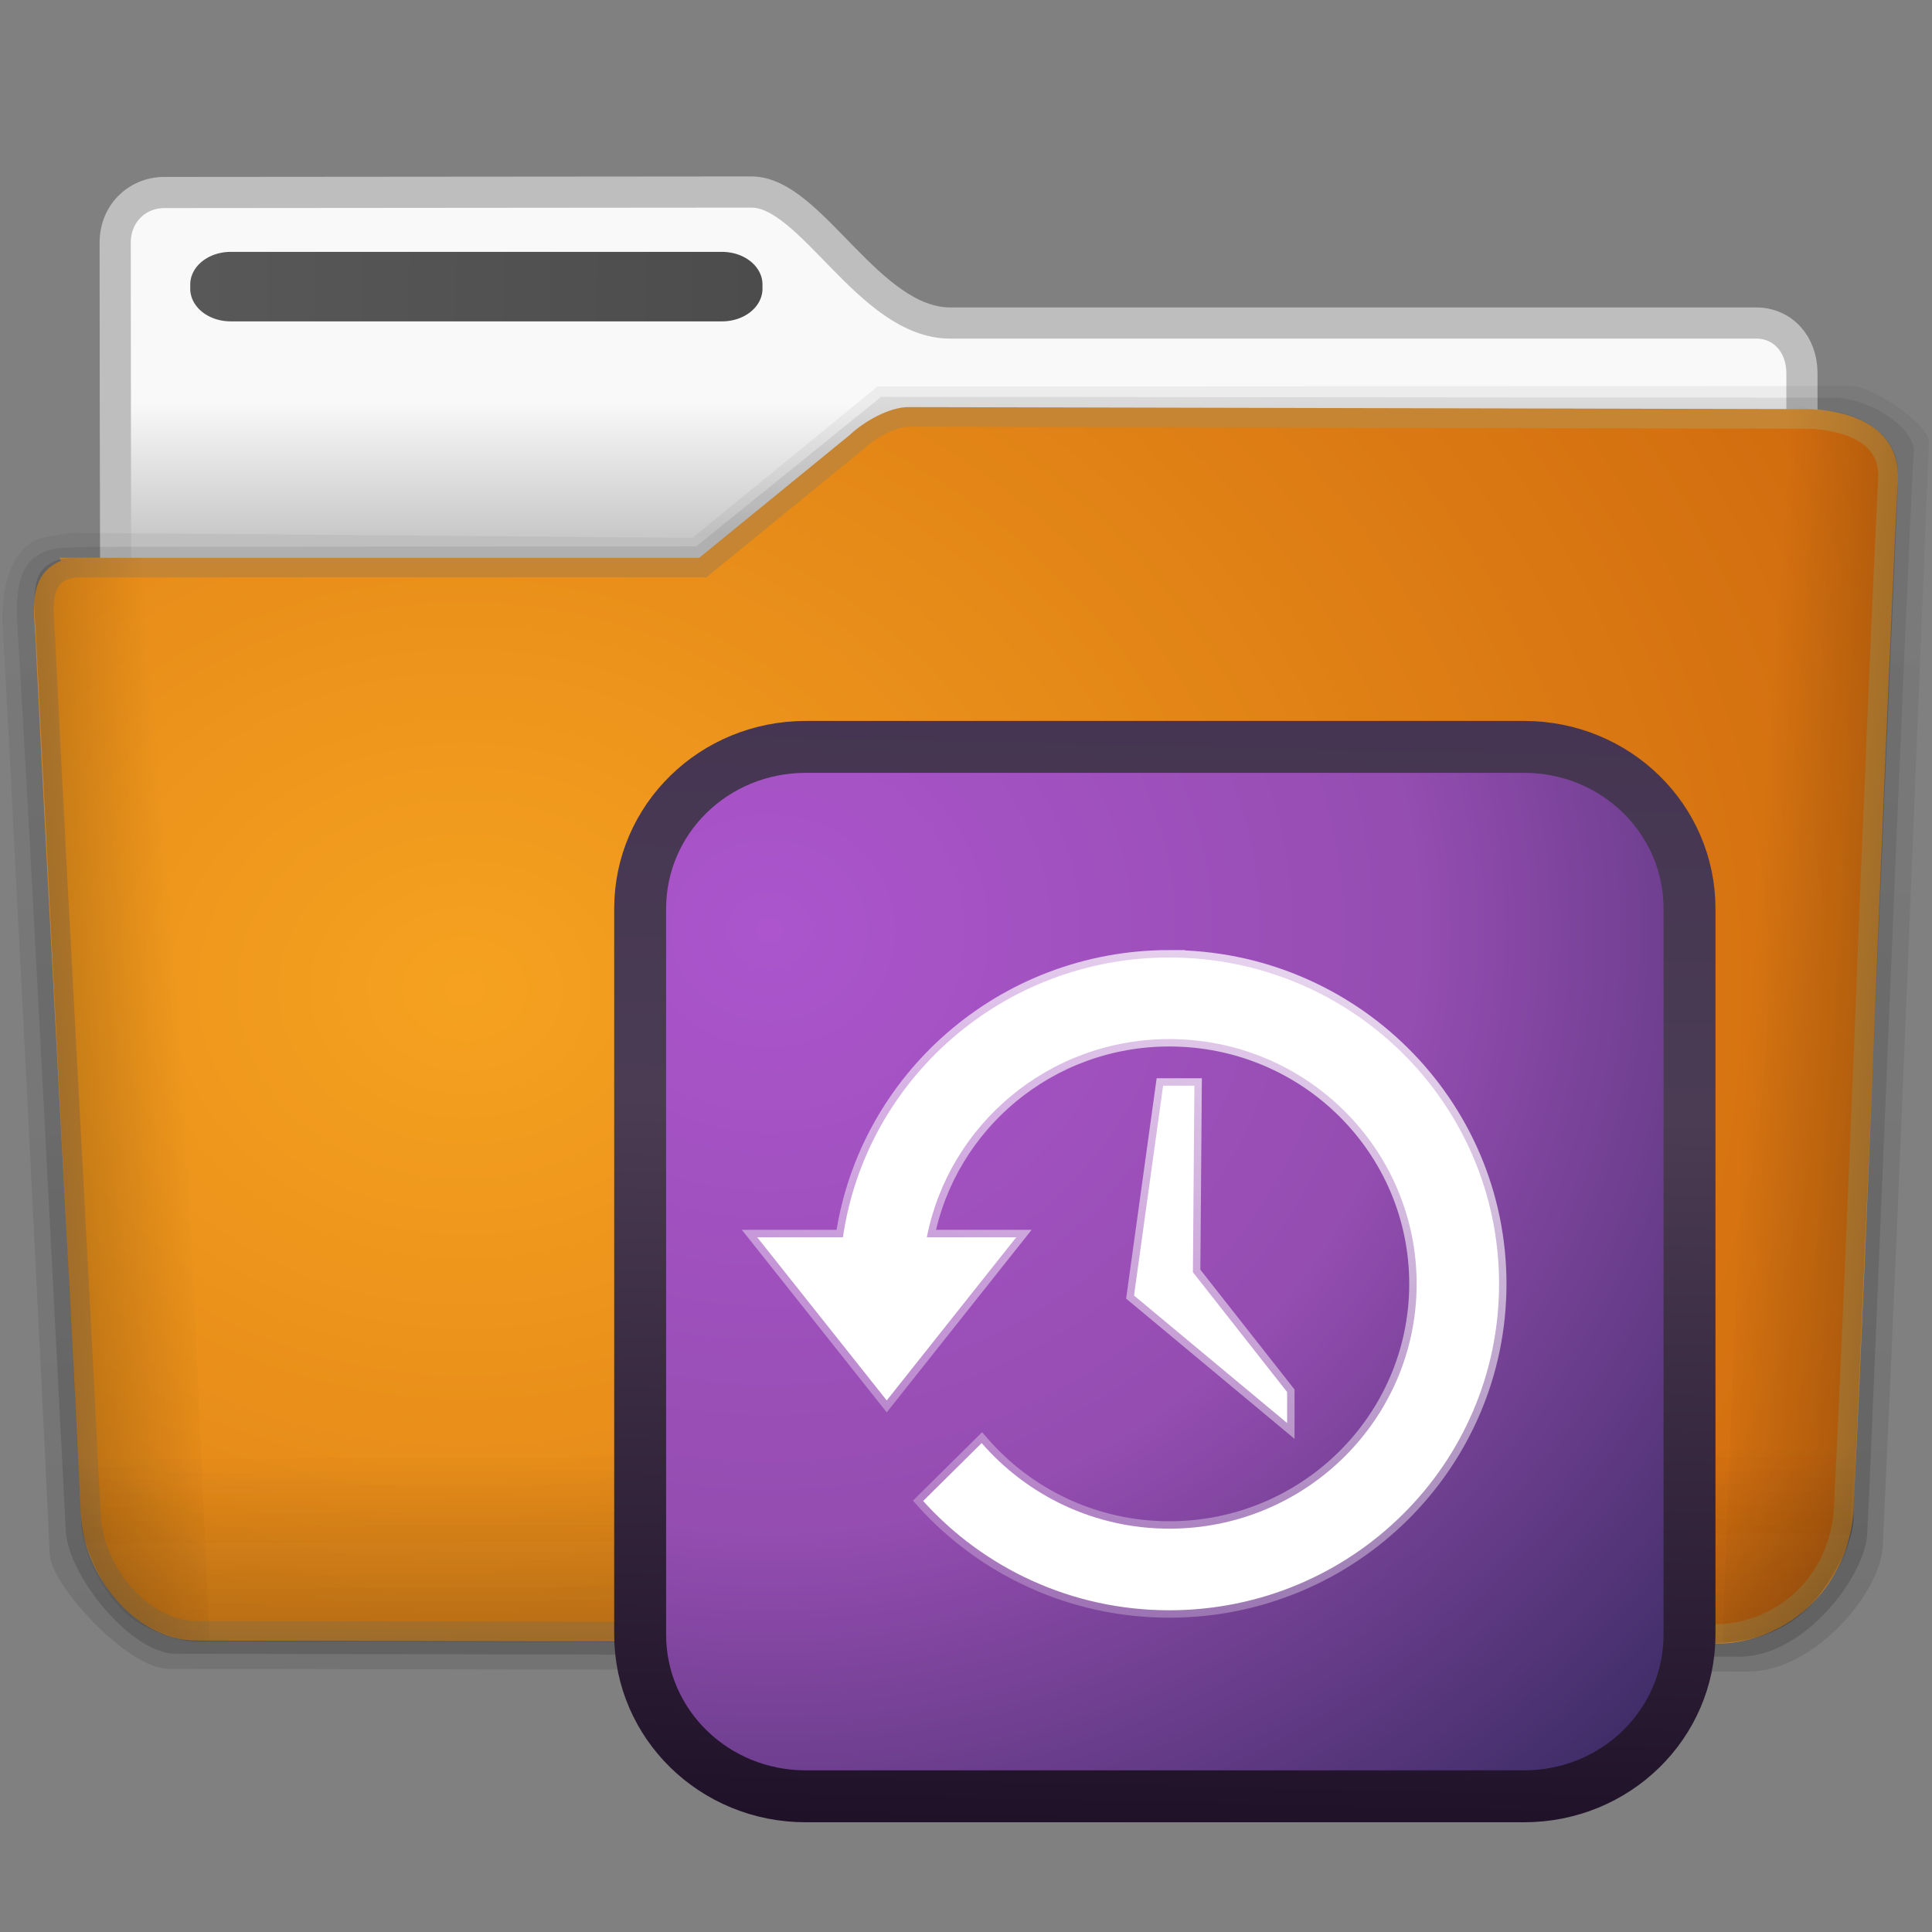 <svg xmlns="http://www.w3.org/2000/svg" viewBox="0 0 128 128" xmlns:xlink="http://www.w3.org/1999/xlink">
<rect x="0" y="0" width="128" height="128" fill="#808080" stroke="none"/>
<defs>
<linearGradient gradientTransform="matrix(1.369 0 0 1.401 -1.99 -4.243)" xlink:href="#ButtonShadow-0-0-1" id="linearGradient3088" y1="88.397" x1="55.361" y2="31.652" gradientUnits="userSpaceOnUse" x2="54.949"/>
<linearGradient gradientTransform="matrix(1.359 0 0 1.515 -1.076 -7.691)" xlink:href="#linearGradient20184-8" id="linearGradient3091" y1="21.877" x1="8.086" y2="22.227" gradientUnits="userSpaceOnUse" x2="37.974"/>
<linearGradient id="linearGradient4287">
<stop offset="0" stop-color="#fff"/>
<stop offset="1" stop-color="#fff" stop-opacity="0"/>
</linearGradient>
<linearGradient gradientTransform="matrix(2.634 0 0 2.887 -134.395 -4.38)" xlink:href="#linearGradient2902" id="linearGradient3094" y1="13.183" y2="16.19" gradientUnits="userSpaceOnUse" x2="0"/>
<linearGradient gradientTransform="matrix(3.074 0 0 1.774 -9.583 38.098)" xlink:href="#linearGradient2890-6" id="linearGradient3084" y1="49.629" x1="22.935" y2="36.658" gradientUnits="userSpaceOnUse" x2="22.809"/>
<linearGradient gradientTransform="matrix(.997 0 0 .997 -4.231 17.324)" xlink:href="#linearGradient4287" id="linearGradient22210" y1="35.169" x1="105.874" y2="118.524" gradientUnits="userSpaceOnUse" x2="71.804"/>
<linearGradient gradientTransform="matrix(.997 0 0 .997 -.853 .531)" xlink:href="#linearGradient3777-3-2" id="linearGradient22207-4" y1="49.305" x1="71.772" y2="132.277" gradientUnits="userSpaceOnUse" x2="69.895"/>
<linearGradient id="linearGradient3777-3-2">
<stop offset="0" stop-color="#443452"/>
<stop offset=".362" stop-color="#4b3c54"/>
<stop offset="1" stop-color="#1b0d24"/>
</linearGradient>
<linearGradient gradientTransform="matrix(1.346 0 0 1.372 -.961 -2.707)" xlink:href="#ButtonShadow-0-0-1" id="linearGradient3085" y1="88.397" x1="55.361" y2="31.652" gradientUnits="userSpaceOnUse" x2="54.949"/>
<linearGradient id="linearGradient4983-9-3">
<stop offset="0"/>
<stop offset="1" stop-opacity="0"/>
</linearGradient>
<linearGradient gradientTransform="matrix(1.006 0 0 .994 100 0)" id="ButtonShadow-0-0-1" y1="92.54" y2="7.017" x2="0" gradientUnits="userSpaceOnUse">
<stop offset="0"/>
<stop offset="1" stop-color="#1b1b1b" stop-opacity=".588"/>
</linearGradient>
<linearGradient gradientTransform="matrix(1.341 0 0 1.33 -68.673 -1.51)" id="linearGradient2902" y1="13.183" y2="16.19" gradientUnits="userSpaceOnUse" x2="0">
<stop offset="0" stop-color="#f9f9f9"/>
<stop offset="1" stop-color="#c9c9c9"/>
</linearGradient>
<linearGradient id="linearGradient20184-8">
<stop offset="0" stop-color="#595959"/>
<stop offset="1" stop-color="#4c4c4c"/>
</linearGradient>
<linearGradient id="linearGradient5152-2-4">
<stop offset="0" stop-color="#f6a220"/>
<stop offset="1" stop-color="#d06a0e"/>
</linearGradient>
<linearGradient gradientTransform="matrix(1.279 -.235 .148 .627 -301.532 10.56)" xlink:href="#linearGradient4983-9-3" id="linearGradient3079" y1="188.891" x1="208.469" y2="190.01" gradientUnits="userSpaceOnUse" x2="223.217"/>
<linearGradient gradientTransform="matrix(3.074 0 0 1.774 -9.812 38.151)" xlink:href="#linearGradient2890-6" id="linearGradient3073" y1="49.629" x1="22.935" y2="36.658" gradientUnits="userSpaceOnUse" x2="22.809"/>
<linearGradient gradientTransform="matrix(-1.267 -.264 -.147 .704 426.584 -2.353)" xlink:href="#linearGradient4983-9-3" id="linearGradient3076" y1="188.891" x1="208.469" y2="190.01" gradientUnits="userSpaceOnUse" x2="223.217"/>
<linearGradient gradientTransform="matrix(1.535 0 0 1.327 -5.021 -.049)" id="linearGradient2890-6" y1="49.629" y2="36.658" x1="22.935" gradientUnits="userSpaceOnUse" x2="22.809">
<stop offset="0" stop-color="#0a0a0a" stop-opacity=".498"/>
<stop offset="1" stop-color="#0a0a0a" stop-opacity="0"/>
</linearGradient>
<radialGradient cx="23.795" cy="51.561" gradientTransform="matrix(2.293 .011 -.009 1.914 -23.297 -26.432)" xlink:href="#linearGradient5152-2-4" id="radialGradient3082" r="45.415" gradientUnits="userSpaceOnUse"/>
<radialGradient cx="31.456" cy="44.762" gradientTransform="matrix(-.002 .614 -.664 -.002 80.921 48.658)" id="radialGradient22205" r="128.125" gradientUnits="userSpaceOnUse">
<stop offset="0" stop-color="#ac55cd"/>
<stop offset=".509" stop-color="#954db1"/>
<stop offset="1" stop-color="#392b62"/>
</radialGradient>
</defs>
<g transform="translate(0 -7)">
<path fill="url(#linearGradient3094)" stroke="#bebebe" stroke-linejoin="round" stroke-linecap="round" stroke-width="2.065" d="m10.861,19.753c-1.818,.022-3.23,1.423-3.23,3.322 0,15.917 .085,28.112 0,42.578 3.78,0 111.752-10.713 111.752-15.309v-18.622c0-1.899-1.263-3.342-3.082-3.321h-53.342c-5.392,0-9.214-8.679-13.168-8.679l-38.929,.032z"/>
<path fill="url(#linearGradient3091)" display="block" d="m15.279,23.688h32.562a2.675,2.162 0 0,1 2.675,2.162v.279a2.675,2.162 0 0,1 -2.675,2.162h-32.562a2.675,2.162 0 0,1 -2.675-2.162v-.279a2.675,2.162 0 0,1 2.675-2.162"/>
<path opacity=".1" fill="url(#linearGradient3088)" d="m3.122,42.567c-2.397,.336-3.02,3.508-2.964,5.491 .474,8.213 2.791,53.979 3.131,61.816-.054,1.982 5.094,7.657 7.85,7.693l104.79,.179c4.447-.094 8.782-5.438 8.809-8.404 1.106-22.997 2.728-65.597 3.069-73.185-.408-1.321-3.601-3.417-5.055-3.584l-64.612,.033-12.258,10.024-41.239-.331z"/>
<path opacity=".15" fill="url(#linearGradient3085)" d="m3.904,43.318c-2.974,.329-2.827,3.25-2.752,5.193 .709,10.935 2.884,53.756 3.207,59.907 .195,3.146 4.404,8.112 7.224,8.147l103.454,.192c4.374,.153 8.386-5.144 8.662-7.981 .203-3.005 2.662-65.186 3.111-72.094-.49-1.819-3.102-3.171-5.061-3.335l-63.373-.053-12.245,9.902-40.349,.033z"/>
<path fill="url(#radialGradient3082)" stroke="#c58532" stroke-width="1.301" d="m5.001,44.605c-2.877,.311-1.96,3.46-1.97,5.345 1.053,21.341 1.934,36.029 2.98,57.37 .189,3.816 3.403,7.688 6.988,7.721l100.455,.202c4.231,.145 8.434-3.178 8.701-8.372 1.052-21.343 1.886-46.88 2.932-68.223 .079-2.978-2.863-3.761-5.077-3.893l-59.756-.133c-1.072-.031-2.64,.839-3.531,1.69l-10.161,8.291h-41.562z"/>
<path opacity=".4" fill="url(#linearGradient3079)" d="m10.671,43.964 3.211,71.777c-2.727,.198-4.44-.937-6.111-2.677-1.328-1.383-2.256-3.935-2.382-5.068l-3.028-59.395c-.017-.23-.076-.882-.093-1.393-.009-.268 .012-.498 .017-.606 .038-.763 .079-1.866 1.293-2.404 .608-.269 .669-.225 2.851-.218 1.12,.004 2.487-.024 4.242-.017z"/>
<path opacity=".4" fill="url(#linearGradient3076)" d="m117.33,33.695-3.222,82.068c2.462,.222 4.784-1.171 6.377-3.041 1.232-1.446 2.457-3.94 2.31-5.465l2.891-66.807c.026-.394 .048-1.779 .052-2.132 .029-2.702-2.84-4.114-5.126-4.14-1.109-.012-1.543-.49-3.282-.483z"/>
<path opacity=".4" fill="url(#linearGradient3073)" d="m5.025,64.755 119.594,.045c1.705,.001-.169,1.107-.169,2.089l-1.698,41.189c0,.53-1.464,4.255-3.276,5.777-1.547,1.299-3.895,2.051-6.219,2.048l-100.41-.142c-.789-.001-3.212-.748-4.733-2.306-1.764-1.806-2.497-4.213-2.671-5.245l-2.206-41.645c0-.984 .087-1.81 1.791-1.81z"/>
<path opacity=".4" fill="url(#linearGradient3084)" d="m5.254,64.702 118.789,.089c1.705,.001 .144,1.062 .144,2.045l-1.609,41.636c-.045,1.424-.704,2.69-2.606,4.838-1.339,1.512-3.493,2.544-6.488,2.54l-100.41-.142c-.789-.001-3.433-.464-4.954-2.021-1.764-1.806-2.518-4.023-2.692-5.055l-1.964-42.12c0-.984 .087-1.81 1.791-1.81z"/>
</g>
<g fill-rule="evenodd" transform="matrix(.986 0 0 .986 .55 -5.27)">
<path fill="url(#radialGradient22205)" stroke="url(#linearGradient22207-4)" stroke-width="3.489" d="m53.583,55.531c-6.163,0-11.127,4.851-11.127,10.874v48.765c0,6.023 4.964,10.874 11.127,10.874h48.265c6.163,0 11.118-4.851 11.118-10.874v-48.765c0-6.023-4.955-10.874-11.118-10.874h-48.265z"/>
<path fill="#fff" stroke="url(#linearGradient22210)" color="#000" stroke-width=".997" d="m78.015,69.681c-11.159,0-20.393,8.174-21.933,18.798h-5.761l8.704,10.966 8.704-10.966h-6.009c1.483-7.58 8.205-13.316 16.295-13.316 9.177,0 16.616,7.364 16.616,16.449 0,9.084-7.439,16.449-16.616,16.449-5.044,0-9.563-2.24-12.611-5.752l-3.932,3.892c4.058,4.505 9.966,7.343 16.542,7.343 12.236,0 22.155-9.819 22.155-21.931 0-12.112-9.919-21.931-22.155-21.931zm-.42,8.616-1.953,14.099 10.286,8.567 0-2.081-6.33-8.053 .099-12.532-2.102,0z"/>
</g>
</svg>
